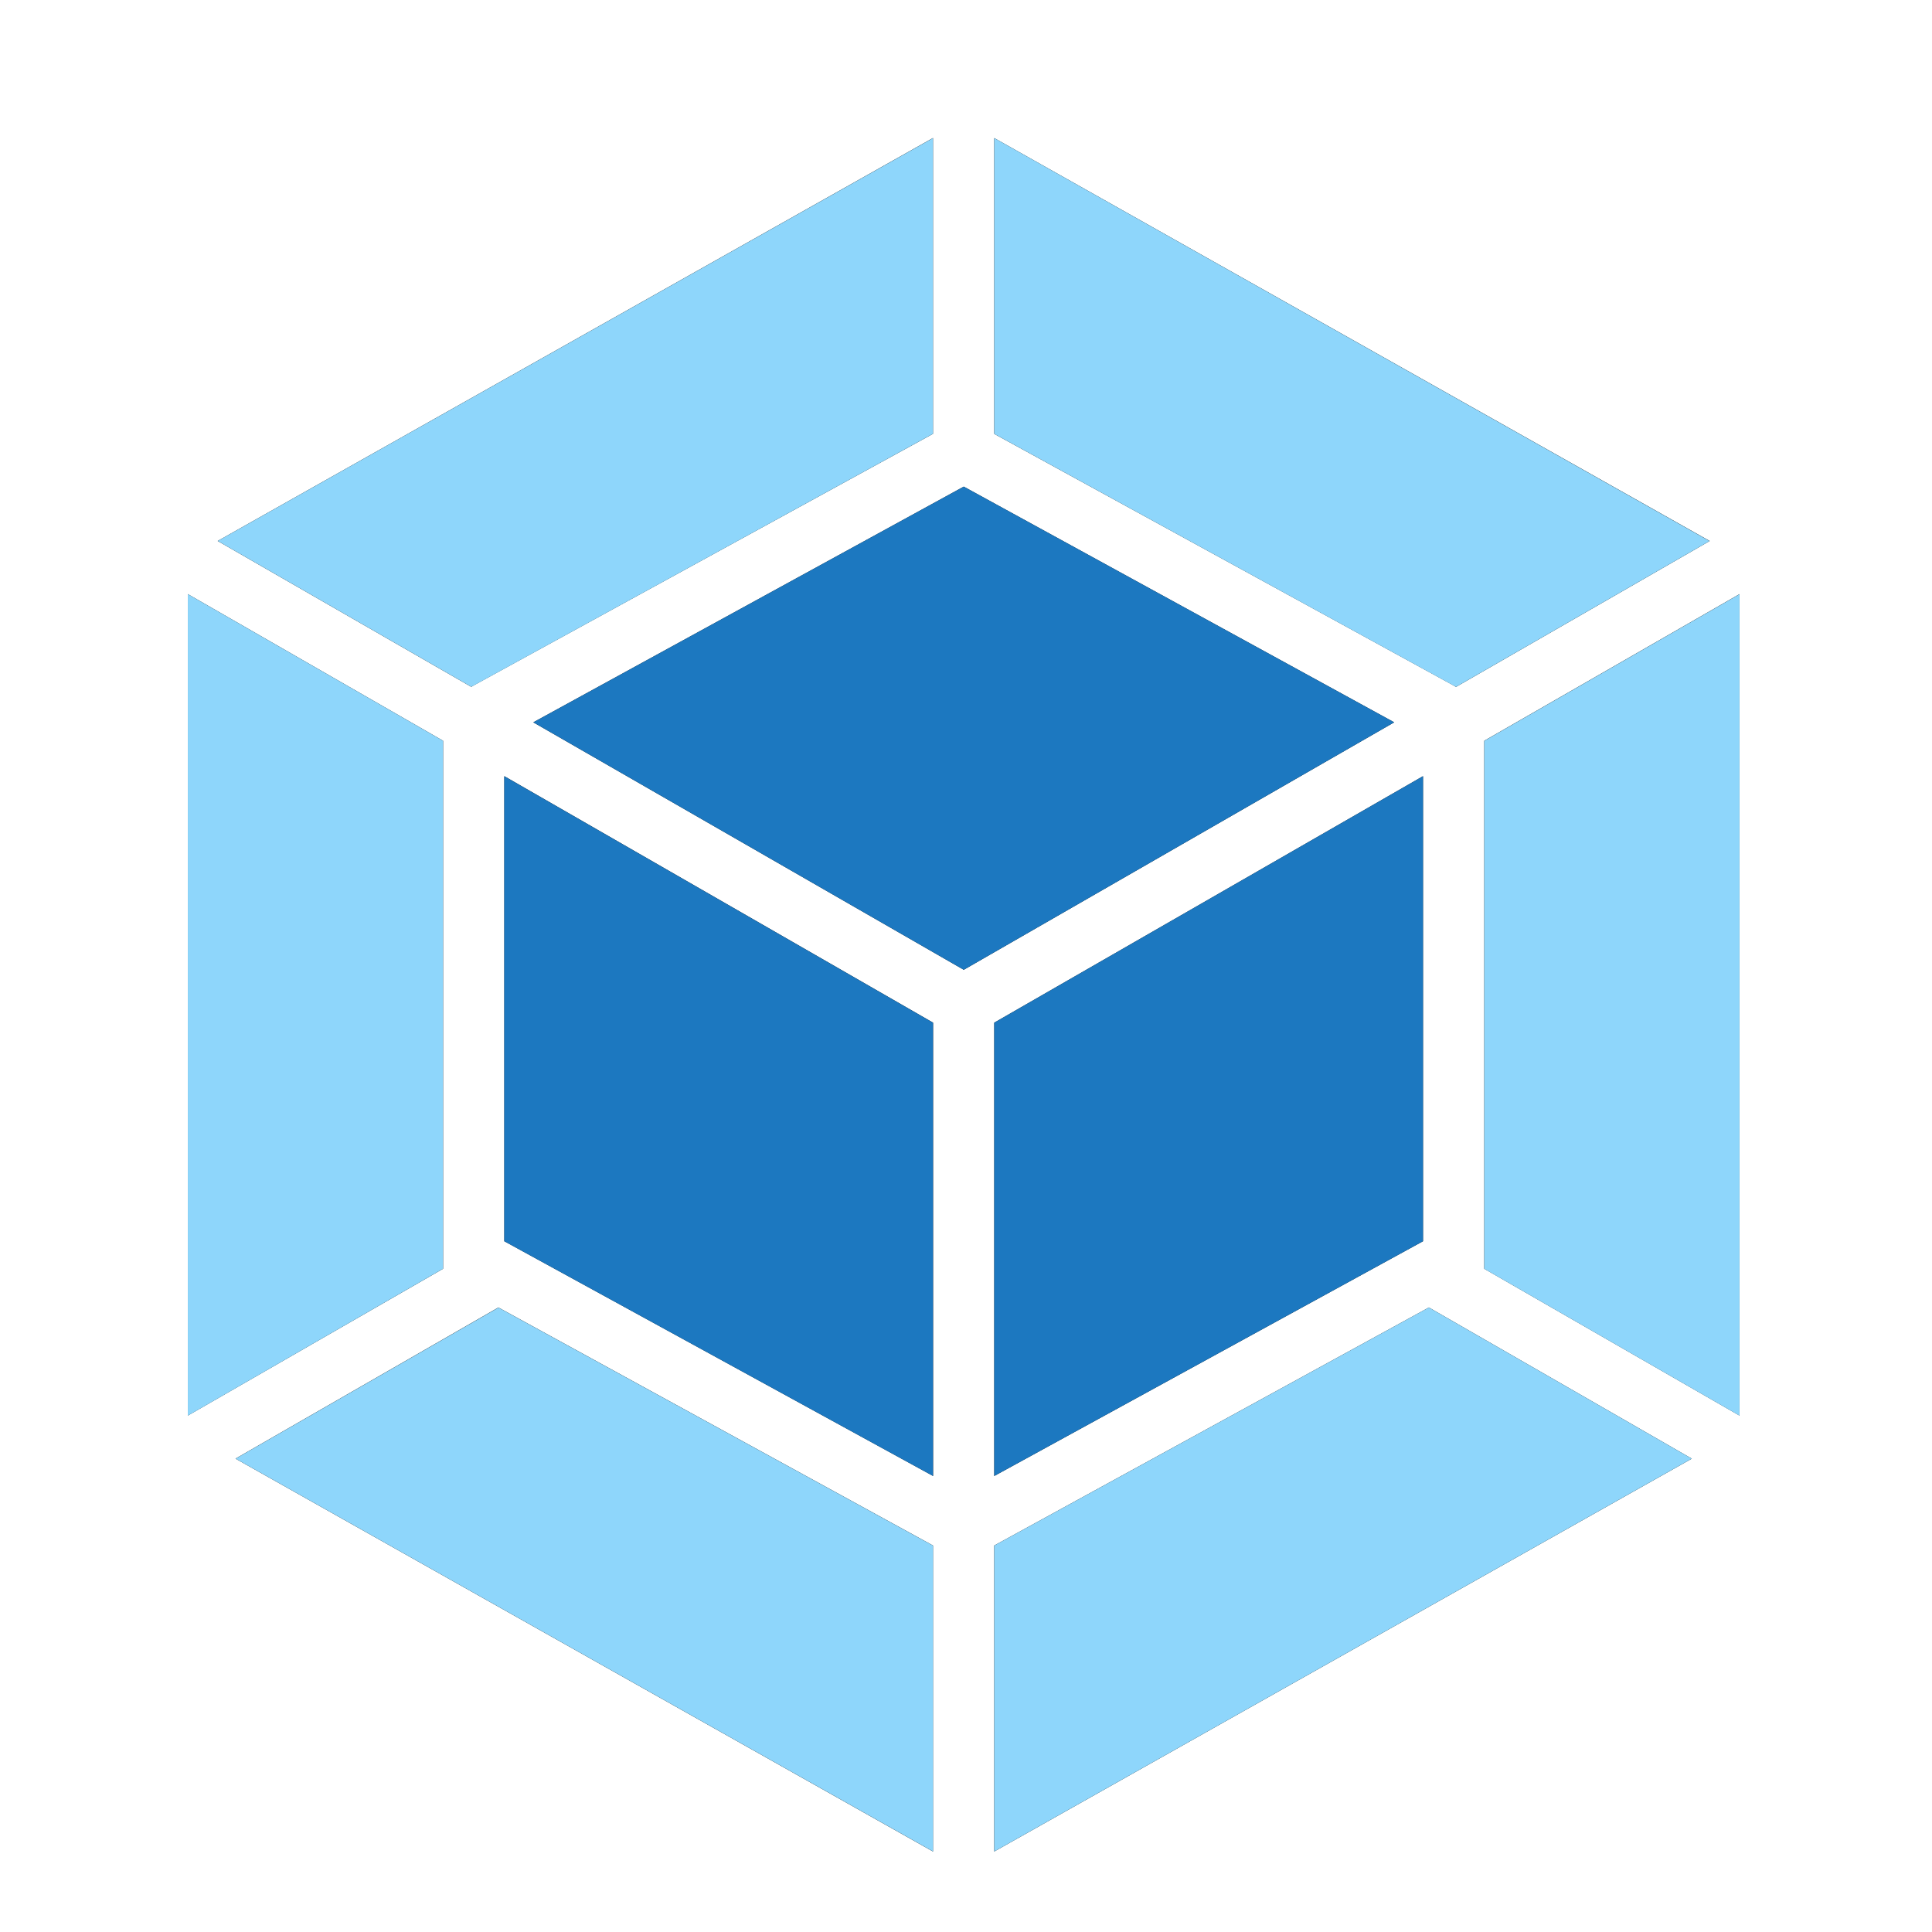 <?xml version="1.0" encoding="UTF-8" standalone="no"?>
<svg
   xmlns:dc="http://purl.org/dc/elements/1.1/"
   xmlns:cc="http://creativecommons.org/ns#"
   xmlns:rdf="http://www.w3.org/1999/02/22-rdf-syntax-ns#"
   xmlns:svg="http://www.w3.org/2000/svg"
   xmlns="http://www.w3.org/2000/svg"
   xmlns:sodipodi="http://sodipodi.sourceforge.net/DTD/sodipodi-0.dtd"
   xmlns:inkscape="http://www.inkscape.org/namespaces/inkscape"
   role="img"
   viewBox="0 0 24 24"
   version="1.1"
   id="svg6"
   sodipodi:docname="webpack.svg"
   inkscape:version="0.92.4 (33fec40, 2019-01-16)">
  <defs
     id="defs10" />
  <sodipodi:namedview
     pagecolor="#ffffff"
     bordercolor="#666666"
     borderopacity="1"
     objecttolerance="10"
     gridtolerance="10"
     guidetolerance="10"
     inkscape:pageopacity="0"
     inkscape:pageshadow="2"
     inkscape:window-width="1850"
     inkscape:window-height="1027"
     id="namedview8"
     showgrid="false"
     inkscape:zoom="19.666667"
     inkscape:cx="23.544009"
     inkscape:cy="8.1102205"
     inkscape:window-x="1510"
     inkscape:window-y="27"
     inkscape:window-maximized="1"
     inkscape:current-layer="svg6" />
  <title
     id="title2">Webpack icon</title>
  <path
     d="M21.016 18.12L12.351 23v-3.801l5.399-2.957 3.266 1.878zm.593-.534V7.38l-3.171 1.822v6.559l3.171 1.824zm-18.683.534L11.59 23v-3.801l-5.399-2.957-3.266 1.878zm-.593-.534V7.38l3.171 1.822v6.559l-3.171 1.824zm.371-10.866l8.886-5.006v3.675L5.897 8.507l-.043.025-3.15-1.812zm18.534 0L12.351 1.715v3.675l5.693 3.118.043.025 3.15-1.812zm-9.647 11.615l-5.326-2.916V9.642l5.326 3.062v5.631zm.76 0l5.326-2.916V9.642l-5.326 3.062v5.631zM6.625 8.973l5.347-2.928 5.347 2.928-5.347 3.074L6.625 8.973z"
     id="path4" />
  <path
     style="fill:none;fill-opacity:0;stroke:none;stroke-width:0;stroke-linejoin:bevel;stroke-miterlimit:4;stroke-dasharray:none"
     d="M 4.317,7.627 C 3.472,7.141 2.785,6.73 2.79,6.715 c 0.009,-0.025 8.643,-4.903 8.755,-4.946 0.037,-0.014 0.046,0.34 0.045,1.793 l -6.58e-4,1.811 -2.595,1.42 C 7.566,7.574 6.276,8.28 6.126,8.362 L 5.854,8.511 Z"
     id="path14"
     inkscape:connector-curvature="0" />
  <path
     style="fill:#8ed6fb;fill-opacity:0;stroke:none;stroke-width:0;stroke-linejoin:bevel;stroke-miterlimit:4;stroke-dasharray:none"
     d="M 4.317,7.627 C 3.472,7.141 2.785,6.73 2.79,6.715 c 0.009,-0.025 8.643,-4.903 8.755,-4.946 0.037,-0.014 0.046,0.34 0.045,1.793 l -6.58e-4,1.811 -2.595,1.42 C 7.566,7.574 6.276,8.28 6.126,8.362 L 5.854,8.511 Z"
     id="path16"
     inkscape:connector-curvature="0" />
  <path
     style="fill:#8ed6fb;fill-opacity:0;stroke:none;stroke-width:0;stroke-linejoin:bevel;stroke-miterlimit:4;stroke-dasharray:none"
     d="M 4.317,7.627 C 3.472,7.141 2.785,6.73 2.79,6.715 c 0.009,-0.025 8.643,-4.903 8.755,-4.946 0.037,-0.014 0.046,0.34 0.045,1.793 l -6.58e-4,1.811 -2.595,1.42 C 7.566,7.574 6.276,8.28 6.126,8.362 L 5.854,8.511 Z"
     id="path823"
     inkscape:connector-curvature="0" />
  <path
     style="fill:#8ed6fb;fill-opacity:0;stroke:none;stroke-width:0;stroke-linejoin:bevel;stroke-miterlimit:4;stroke-dasharray:none"
     d="M 4.317,7.627 C 3.472,7.141 2.785,6.73 2.79,6.715 c 0.009,-0.025 8.643,-4.903 8.755,-4.946 0.037,-0.014 0.046,0.34 0.045,1.793 l -6.58e-4,1.811 -2.595,1.42 C 7.566,7.574 6.276,8.28 6.126,8.362 L 5.854,8.511 Z"
     id="path825"
     inkscape:connector-curvature="0" />
  <path
     style="fill:#8ed6fb;fill-opacity:0;stroke:none;stroke-width:0;stroke-linejoin:bevel;stroke-miterlimit:4;stroke-dasharray:none"
     d="M 4.317,7.627 C 3.472,7.141 2.785,6.73 2.79,6.715 c 0.009,-0.025 8.643,-4.903 8.755,-4.946 0.037,-0.014 0.046,0.34 0.045,1.793 l -6.58e-4,1.811 -2.595,1.42 C 7.566,7.574 6.276,8.28 6.126,8.362 L 5.854,8.511 Z"
     id="path827"
     inkscape:connector-curvature="0" />
  <path
     style="fill:#8ed6fb;fill-opacity:0;stroke:none;stroke-width:0;stroke-linejoin:bevel;stroke-miterlimit:4;stroke-dasharray:none"
     d="M 4.317,7.627 C 3.472,7.141 2.785,6.73 2.79,6.715 c 0.009,-0.025 8.643,-4.903 8.755,-4.946 0.037,-0.014 0.046,0.34 0.045,1.793 l -6.58e-4,1.811 -2.595,1.42 C 7.566,7.574 6.276,8.28 6.126,8.362 L 5.854,8.511 Z"
     id="path829"
     inkscape:connector-curvature="0" />
  <path
     style="fill:#8ed6fb;fill-opacity:0;stroke:none;stroke-width:0;stroke-linejoin:bevel;stroke-miterlimit:4;stroke-dasharray:none"
     d="M 4.317,7.627 C 3.472,7.141 2.785,6.73 2.79,6.715 c 0.009,-0.025 8.643,-4.903 8.755,-4.946 0.037,-0.014 0.046,0.34 0.045,1.793 l -6.58e-4,1.811 -2.595,1.42 C 7.566,7.574 6.276,8.28 6.126,8.362 L 5.854,8.511 Z"
     id="path831"
     inkscape:connector-curvature="0" />
  <path
     style="fill:#8ed6fb;fill-opacity:0;stroke:#8ed6fb;stroke-width:0;stroke-linejoin:bevel;stroke-miterlimit:4;stroke-dasharray:none;stroke-opacity:1"
     d="M 4.317,7.627 C 3.472,7.141 2.785,6.73 2.79,6.715 c 0.009,-0.025 8.643,-4.903 8.755,-4.946 0.037,-0.014 0.046,0.34 0.045,1.793 l -6.58e-4,1.811 -2.595,1.42 C 7.566,7.574 6.276,8.28 6.126,8.362 L 5.854,8.511 Z"
     id="path833"
     inkscape:connector-curvature="0" />
  <path
     style="fill:#8ed6fb;fill-opacity:0;stroke:#8ed6fb;stroke-width:0;stroke-linejoin:bevel;stroke-miterlimit:4;stroke-dasharray:none;stroke-opacity:1"
     d="M 4.317,7.627 C 3.472,7.141 2.785,6.73 2.79,6.715 c 0.009,-0.025 8.643,-4.903 8.755,-4.946 0.037,-0.014 0.046,0.34 0.045,1.793 l -6.58e-4,1.811 -2.595,1.42 C 7.566,7.574 6.276,8.28 6.126,8.362 L 5.854,8.511 Z"
     id="path835"
     inkscape:connector-curvature="0" />
  <path
     style="fill:#8ed6fb;fill-opacity:0;stroke:#8ed6fb;stroke-width:0;stroke-linejoin:bevel;stroke-miterlimit:4;stroke-dasharray:none;stroke-opacity:1"
     d="M 4.317,7.627 C 3.472,7.141 2.785,6.73 2.79,6.715 c 0.009,-0.025 8.643,-4.903 8.755,-4.946 0.037,-0.014 0.046,0.34 0.045,1.793 l -6.58e-4,1.811 -2.595,1.42 C 7.566,7.574 6.276,8.28 6.126,8.362 L 5.854,8.511 Z"
     id="path837"
     inkscape:connector-curvature="0" />
  <path
     style="fill:#8ed6fb;fill-opacity:0;stroke:#8ed6fb;stroke-width:0;stroke-linejoin:bevel;stroke-miterlimit:4;stroke-dasharray:none;stroke-opacity:1"
     d="M 4.317,7.627 C 3.472,7.141 2.785,6.73 2.79,6.715 c 0.009,-0.025 8.643,-4.903 8.755,-4.946 0.037,-0.014 0.046,0.34 0.045,1.793 l -6.58e-4,1.811 -2.595,1.42 C 7.566,7.574 6.276,8.28 6.126,8.362 L 5.854,8.511 Z"
     id="path839"
     inkscape:connector-curvature="0" />
  <path
     style="fill:#8ed6fb;fill-opacity:0;stroke:#8ed6fb;stroke-width:0;stroke-linejoin:bevel;stroke-miterlimit:4;stroke-dasharray:none;stroke-opacity:1"
     d="M 4.317,7.627 C 3.472,7.141 2.785,6.73 2.79,6.715 c 0.009,-0.025 8.643,-4.903 8.755,-4.946 0.037,-0.014 0.046,0.34 0.045,1.793 l -6.58e-4,1.811 -2.595,1.42 C 7.566,7.574 6.276,8.28 6.126,8.362 L 5.854,8.511 Z"
     id="path841"
     inkscape:connector-curvature="0" />
  <path
     style="fill:#1a1a1a;fill-opacity:0;stroke:#8ed6fb;stroke-width:0;stroke-linejoin:bevel;stroke-miterlimit:4;stroke-dasharray:none;stroke-opacity:1"
     d="M 4.317,7.627 C 3.472,7.141 2.785,6.73 2.79,6.715 c 0.009,-0.025 8.643,-4.903 8.755,-4.946 0.037,-0.014 0.046,0.34 0.045,1.793 l -6.58e-4,1.811 -2.595,1.42 C 7.566,7.574 6.276,8.28 6.126,8.362 L 5.854,8.511 Z"
     id="path843"
     inkscape:connector-curvature="0" />
  <path
     style="fill:#d35f5f;fill-opacity:0;stroke:#8ed6fb;stroke-width:0;stroke-linejoin:bevel;stroke-miterlimit:4;stroke-dasharray:none;stroke-opacity:1"
     d="M 4.317,7.627 C 3.472,7.141 2.785,6.73 2.79,6.715 c 0.009,-0.025 8.643,-4.903 8.755,-4.946 0.037,-0.014 0.046,0.34 0.045,1.793 l -6.58e-4,1.811 -2.595,1.42 C 7.566,7.574 6.276,8.28 6.126,8.362 L 5.854,8.511 Z"
     id="path845"
     inkscape:connector-curvature="0" />
  <path
     style="fill:#d35f5f;fill-opacity:0;stroke:#8ed6fb;stroke-width:0;stroke-linejoin:bevel;stroke-miterlimit:4;stroke-dasharray:none;stroke-opacity:1"
     d="M 7.285,20.556 C 4.927,19.227 2.998,18.131 2.998,18.12 c 0,-0.011 0.714,-0.431 1.588,-0.933 1.346,-0.773 1.6,-0.907 1.67,-0.88 0.045,0.018 1.264,0.679 2.708,1.47 l 2.626,1.438 6.94e-4,1.879 c 3.81e-4,1.033 -0.003,1.878 -0.008,1.878 -0.005,-4.03e-4 -1.938,-1.088 -4.297,-2.416 z"
     id="path847"
     inkscape:connector-curvature="0" />
  <path
     style="fill:#d35f5f;fill-opacity:0;stroke:#8ed6fb;stroke-width:0;stroke-linejoin:bevel;stroke-miterlimit:4;stroke-dasharray:none;stroke-opacity:1"
     d="M 7.285,20.556 C 4.927,19.227 2.998,18.131 2.998,18.12 c 0,-0.011 0.714,-0.431 1.588,-0.933 1.346,-0.773 1.6,-0.907 1.67,-0.88 0.045,0.018 1.264,0.679 2.708,1.47 l 2.626,1.438 6.94e-4,1.879 c 3.81e-4,1.033 -0.003,1.878 -0.008,1.878 -0.005,-4.03e-4 -1.938,-1.088 -4.297,-2.416 z"
     id="path849"
     inkscape:connector-curvature="0" />
  <path
     style="fill:#d35f5f;fill-opacity:0;stroke:#8ed6fb;stroke-width:0;stroke-linejoin:bevel;stroke-miterlimit:4;stroke-dasharray:none;stroke-opacity:1"
     d="M 7.285,20.556 C 4.927,19.227 2.998,18.131 2.998,18.12 c 0,-0.011 0.714,-0.431 1.588,-0.933 1.346,-0.773 1.6,-0.907 1.67,-0.88 0.045,0.018 1.264,0.679 2.708,1.47 l 2.626,1.438 6.94e-4,1.879 c 3.81e-4,1.033 -0.003,1.878 -0.008,1.878 -0.005,-4.03e-4 -1.938,-1.088 -4.297,-2.416 z"
     id="path851"
     inkscape:connector-curvature="0" />
  <path
     style="fill:#d35f5f;fill-opacity:0;stroke:#8ed6fb;stroke-width:0;stroke-linejoin:bevel;stroke-miterlimit:4;stroke-dasharray:none;stroke-opacity:1"
     d="M 7.285,20.556 C 4.927,19.227 2.998,18.131 2.998,18.12 c 0,-0.011 0.714,-0.431 1.588,-0.933 1.346,-0.773 1.6,-0.907 1.67,-0.88 0.045,0.018 1.264,0.679 2.708,1.47 l 2.626,1.438 6.94e-4,1.879 c 3.81e-4,1.033 -0.003,1.878 -0.008,1.878 -0.005,-4.03e-4 -1.938,-1.088 -4.297,-2.416 z"
     id="path853"
     inkscape:connector-curvature="0" />
  <path
     style="fill:#8ed6fb;stroke:#000000;stroke-width:0;stroke-linecap:butt;stroke-linejoin:miter;stroke-opacity:1;stroke-miterlimit:4;stroke-dasharray:none;fill-opacity:1"
     d="M 2.333,17.586 V 7.38 l 3.171,1.822 v 6.559 z"
     id="path855"
     inkscape:connector-curvature="0" />
  <path
     style="fill:#8ed6fb;stroke:#000000;stroke-width:0;stroke-linecap:butt;stroke-linejoin:miter;stroke-opacity:1;stroke-miterlimit:4;stroke-dasharray:none;fill-opacity:1"
     d="M 2.704,6.72 11.59,1.715 V 5.389 L 5.854,8.532 Z"
     id="path857"
     inkscape:connector-curvature="0" />
  <path
     style="fill:#8ed6fb;stroke:#000000;stroke-width:0;stroke-linecap:butt;stroke-linejoin:miter;stroke-opacity:1;stroke-miterlimit:4;stroke-dasharray:none;fill-opacity:1"
     d="m 12.351,1.715 v 3.675 l 5.736,3.143 3.15,-1.812 z"
     id="path859"
     inkscape:connector-curvature="0" />
  <path
     style="fill:#8ed6fb;stroke:#000000;stroke-width:0;stroke-linecap:butt;stroke-linejoin:miter;stroke-opacity:1;stroke-miterlimit:4;stroke-dasharray:none;fill-opacity:1"
     d="m 6.192,16.243 5.399,2.957 V 23 L 2.926,18.12 Z"
     id="path861"
     inkscape:connector-curvature="0" />
  <path
     style="fill:#8ed6fb;stroke:#000000;stroke-width:0;stroke-linecap:butt;stroke-linejoin:miter;stroke-opacity:1;stroke-miterlimit:4;stroke-dasharray:none;fill-opacity:1"
     d="m 12.351,23 v -3.801 l 5.399,-2.957 3.266,1.878 z"
     id="path863"
     inkscape:connector-curvature="0" />
  <path
     style="fill:#8ed6fb;stroke:#000000;stroke-width:0;stroke-linecap:butt;stroke-linejoin:miter;stroke-opacity:1;stroke-miterlimit:4;stroke-dasharray:none;fill-opacity:1"
     d="M 18.438,15.762 V 9.203 l 3.171,-1.822 v 10.205 z"
     id="path865"
     inkscape:connector-curvature="0" />
  <path
     style="fill:#1c78c0;stroke:#000000;stroke-width:0;stroke-linecap:butt;stroke-linejoin:miter;stroke-opacity:1;stroke-miterlimit:4;stroke-dasharray:none;fill-opacity:1"
     d="m 6.625,8.973 5.347,-2.928 5.347,2.928 -5.347,3.074 z"
     id="path867"
     inkscape:connector-curvature="0" />
  <path
     style="fill:#1c78c0;stroke:#000000;stroke-width:0;stroke-linecap:butt;stroke-linejoin:miter;stroke-opacity:1;stroke-miterlimit:4;stroke-dasharray:none;fill-opacity:1"
     d="m 12.351,18.335 5.326,-2.916 V 9.642 l -5.326,3.062 z"
     id="path869"
     inkscape:connector-curvature="0" />
  <path
     style="fill:#1c78c0;stroke:#1c78c0;stroke-width:0;stroke-linecap:butt;stroke-linejoin:miter;stroke-opacity:1;stroke-miterlimit:4;stroke-dasharray:none;fill-opacity:1"
     d="m 6.264,9.642 5.326,3.062 2e-4,5.631 -5.326,-2.916 z"
     id="path871"
     inkscape:connector-curvature="0" />
</svg>
